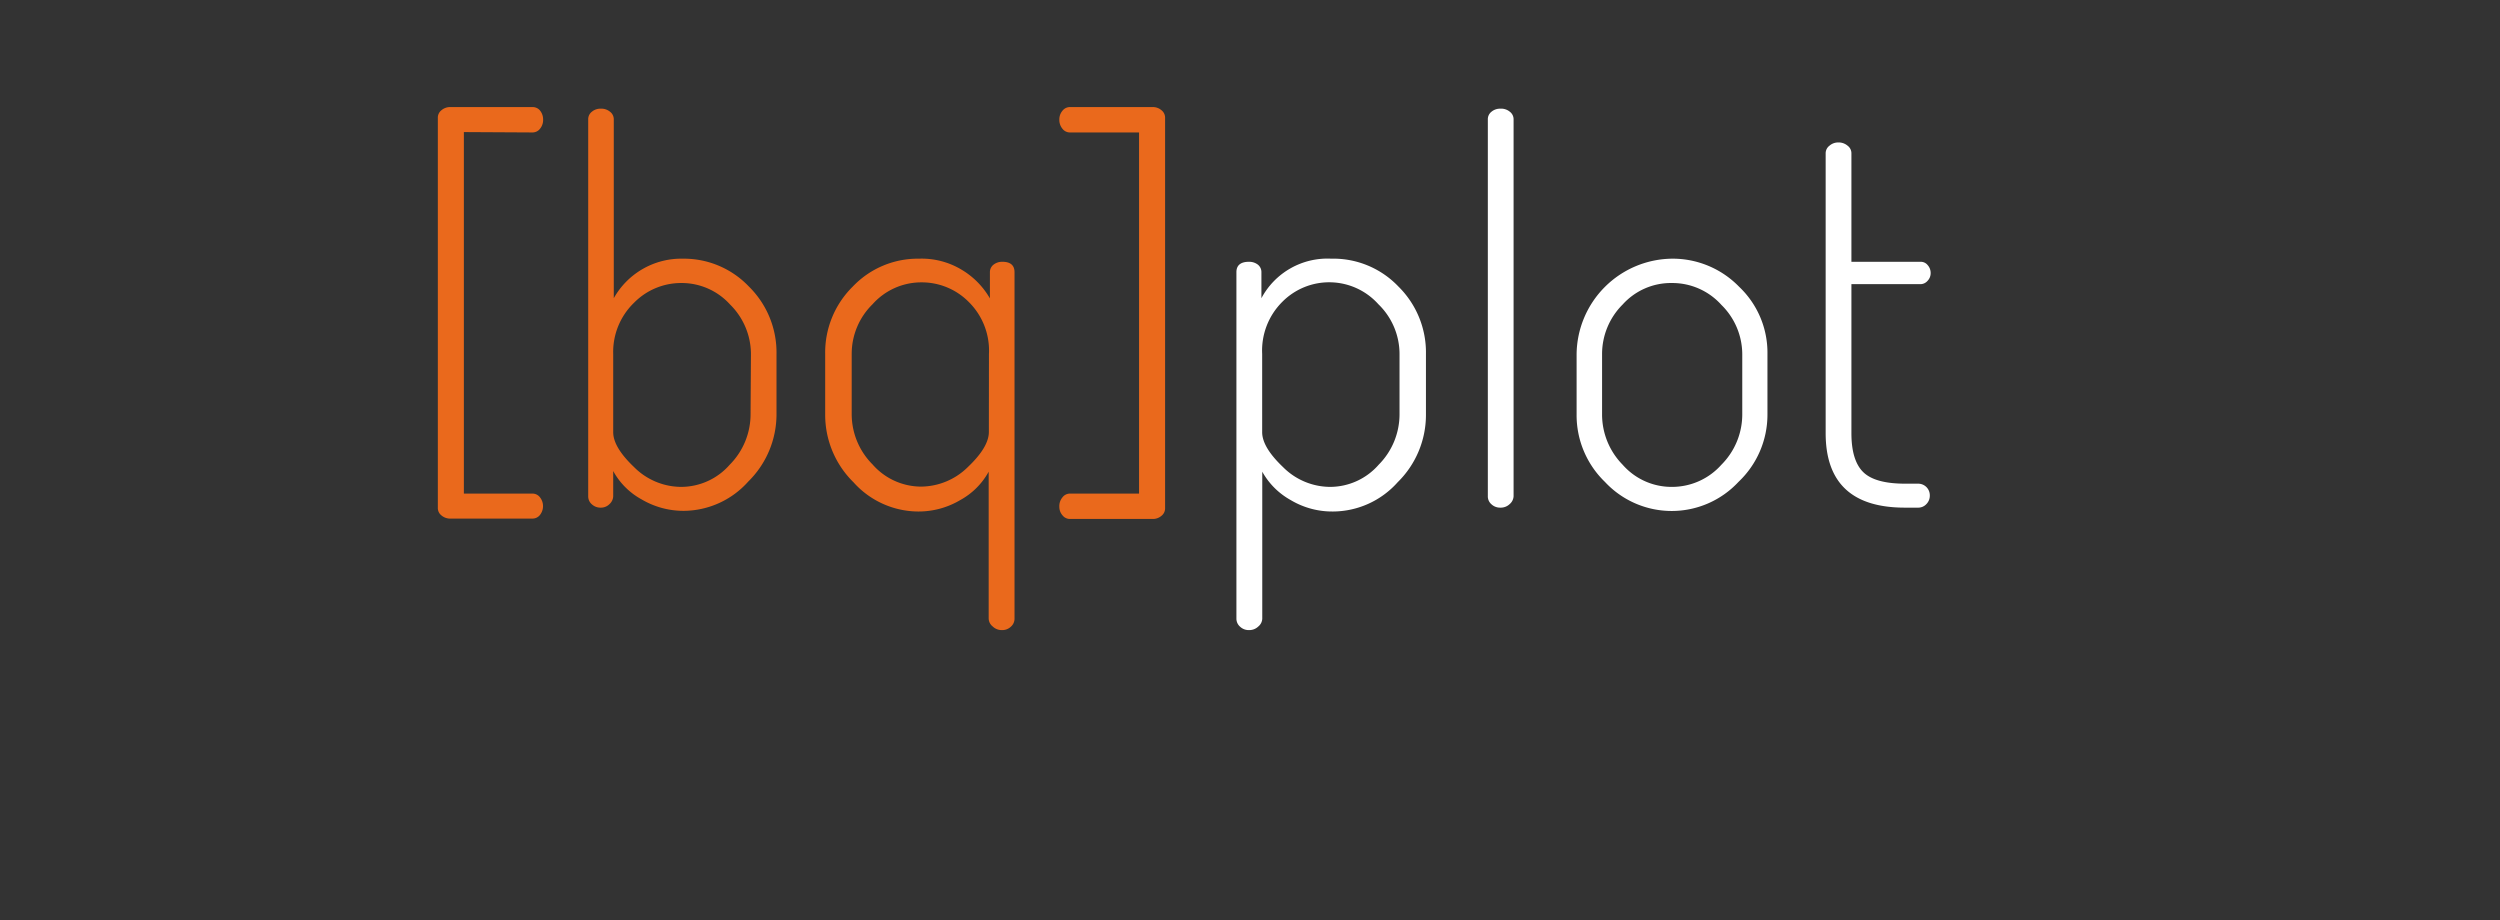 <?xml version="1.0" encoding="UTF-8" standalone="no"?>
<svg
   xmlns:dc="http://purl.org/dc/elements/1.1/"
   xmlns:cc="http://creativecommons.org/ns#"
   xmlns:rdf="http://www.w3.org/1999/02/22-rdf-syntax-ns#"
   xmlns:svg="http://www.w3.org/2000/svg"
   xmlns="http://www.w3.org/2000/svg"
   xmlns:sodipodi="http://sodipodi.sourceforge.net/DTD/sodipodi-0.dtd"
   xmlns:inkscape="http://www.inkscape.org/namespaces/inkscape"
   id="Calque_1"
   data-name="Calque 1"
   viewBox="0 0 265 97.52"
   version="1.1"
   sodipodi:docname="bqplot.svg"
   inkscape:version="0.92.3 (unknown)">
  <rect x="0" y="0" width="265" height="97.52" fill="#333333" stroke="none"/>
  <sodipodi:namedview
     pagecolor="#ffffff"
     bordercolor="#666666"
     borderopacity="1"
     objecttolerance="10"
     gridtolerance="10"
     guidetolerance="10"
     inkscape:pageopacity="0"
     inkscape:pageshadow="2"
     inkscape:window-width="2044"
     inkscape:window-height="1076"
     id="namedview15"
     showgrid="false"
     inkscape:zoom="3.9918179"
     inkscape:cx="110.03391"
     inkscape:cy="38.292519"
     inkscape:window-x="0"
     inkscape:window-y="44"
     inkscape:window-maximized="0"
     inkscape:current-layer="Calque_1" />
  <defs
     id="defs4">
    <style
       id="style2">.cls-1{fill:#171729;}.cls-2{fill:#ea691c;}.cls-3{fill:#fff;}</style>
  </defs>
  <title
     id="title6">bqplot</title>
  <path
     class="cls-2"
     d="M49.17,14V52.32h7.29a1,1,0,0,1,.78.4,1.51,1.51,0,0,1,0,1.86,1,1,0,0,1-.8.39H47.74a1.4,1.4,0,0,1-.94-.33,1,1,0,0,1-.39-.83V12.51a1,1,0,0,1,.39-.83,1.4,1.4,0,0,1,.94-.33h8.72a1,1,0,0,1,.8.39,1.49,1.49,0,0,1,.31.91,1.47,1.47,0,0,1-.33,1,1,1,0,0,1-.78.39ZM79.38,30.37a9.81,9.81,0,0,1,2.93,7.15v6.41a10,10,0,0,1-3,7.12,9.24,9.24,0,0,1-6.87,3.1A8.74,8.74,0,0,1,68,52.93a7.56,7.56,0,0,1-3-3V52.6a1.17,1.17,0,0,1-.39.83,1.27,1.27,0,0,1-.94.38,1.33,1.33,0,0,1-.94-.36,1.09,1.09,0,0,1-.38-.85V12.67a1,1,0,0,1,.38-.82,1.4,1.4,0,0,1,.94-.33,1.44,1.44,0,0,1,1,.33,1,1,0,0,1,.39.82V31.61a8.21,8.21,0,0,1,7.35-4.19A9.51,9.51,0,0,1,79.38,30.37Zm.22,7.15a7.4,7.4,0,0,0-2.21-5.24A6.92,6.92,0,0,0,72.2,30a7,7,0,0,0-5,2.1A7.25,7.25,0,0,0,65,37.52v8.29c0,1.07.74,2.3,2.21,3.7a7.09,7.09,0,0,0,5,2.1,6.86,6.86,0,0,0,5.14-2.35,7.59,7.59,0,0,0,2.21-5.33Zm27.94-8.67V65.58a1.12,1.12,0,0,1-.39.85,1.31,1.31,0,0,1-.93.36,1.38,1.38,0,0,1-1-.39,1.1,1.1,0,0,1-.42-.82V50a7.6,7.6,0,0,1-3,3,8.67,8.67,0,0,1-4.45,1.22,9.26,9.26,0,0,1-6.88-3.1,10,10,0,0,1-3-7.12V37.52a9.81,9.81,0,0,1,2.93-7.15,9.51,9.51,0,0,1,7-2.95A8.22,8.22,0,0,1,102,28.63a8.42,8.42,0,0,1,2.93,3V28.85a1,1,0,0,1,.39-.8,1.47,1.47,0,0,1,.94-.3C107.1,27.75,107.54,28.12,107.54,28.85Zm-2.71,8.67A7.25,7.25,0,0,0,102.68,32a7,7,0,0,0-5-2.07,6.92,6.92,0,0,0-5.19,2.32,7.36,7.36,0,0,0-2.21,5.24v6.41a7.55,7.55,0,0,0,2.21,5.33,6.86,6.86,0,0,0,5.13,2.35,7.12,7.12,0,0,0,5-2.1c1.47-1.4,2.2-2.63,2.2-3.7Zm18.28-25.84a1.38,1.38,0,0,0-.94-.33h-8.72a1,1,0,0,0-.83.39,1.4,1.4,0,0,0-.33.91,1.47,1.47,0,0,0,.33,1,1,1,0,0,0,.83.39h7.29V52.32h-7.29a1,1,0,0,0-.83.4,1.44,1.44,0,0,0-.33,1,1.35,1.35,0,0,0,.33.9,1,1,0,0,0,.83.39h8.72a1.38,1.38,0,0,0,.94-.33,1,1,0,0,0,.39-.83V12.51A1,1,0,0,0,123.11,11.68Z"
     id="path10" />
  <path
     class="cls-3"
     d="M141.11,27.42a7.93,7.93,0,0,0-7.4,4.19V28.85a1,1,0,0,0-.38-.8,1.49,1.49,0,0,0-.94-.3c-.88,0-1.33.37-1.33,1.1V65.58a1.12,1.12,0,0,0,.39.85,1.33,1.33,0,0,0,.94.36,1.38,1.38,0,0,0,1-.39,1.12,1.12,0,0,0,.41-.82V50a7.74,7.74,0,0,0,3,3,8.59,8.59,0,0,0,4.48,1.22,9.24,9.24,0,0,0,6.87-3.1,10,10,0,0,0,3-7.12V37.52a9.8,9.8,0,0,0-2.92-7.15A9.52,9.52,0,0,0,141.11,27.42Zm7.24,16.51a7.59,7.59,0,0,1-2.21,5.33A6.86,6.86,0,0,1,141,51.61a7.09,7.09,0,0,1-5-2.1c-1.47-1.4-2.21-2.63-2.21-3.7V37.52A7.28,7.28,0,0,1,135.92,32a7,7,0,0,1,10.19.25,7.35,7.35,0,0,1,2.24,5.24Zm11.7-32.08a1,1,0,0,1,.39.82V52.6a1.16,1.16,0,0,1-.41.83,1.37,1.37,0,0,1-1,.38,1.33,1.33,0,0,1-.94-.36,1.09,1.09,0,0,1-.38-.85V12.67a1,1,0,0,1,.38-.82,1.4,1.4,0,0,1,.94-.33A1.44,1.44,0,0,1,160.05,11.85Zm17.18,15.57a10.23,10.23,0,0,0-10.11,10.1v6.41a9.83,9.83,0,0,0,3,7.15,9.67,9.67,0,0,0,14.16,0,9.8,9.8,0,0,0,3.07-7.12V37.52a9.62,9.62,0,0,0-3-7.12A9.82,9.82,0,0,0,177.23,27.42Zm7.45,16.51a7.55,7.55,0,0,1-2.21,5.33,7,7,0,0,1-5.24,2.35A6.89,6.89,0,0,1,172,49.26a7.6,7.6,0,0,1-2.18-5.33V37.52A7.41,7.41,0,0,1,172,32.28,6.89,6.89,0,0,1,177.23,30a7,7,0,0,1,5.24,2.32,7.36,7.36,0,0,1,2.21,5.24Zm19.52,7.7a1.24,1.24,0,0,1,.36.91,1.26,1.26,0,0,1-.36.89,1.17,1.17,0,0,1-.91.38h-1.38q-8.39,0-8.39-7.89V16.26a1,1,0,0,1,.41-.82,1.39,1.39,0,0,1,.91-.34,1.47,1.47,0,0,1,1,.34,1,1,0,0,1,.41.82V27.75h7.35a.93.93,0,0,1,.74.36,1.24,1.24,0,0,1,.31.85,1.17,1.17,0,0,1-.33.81,1,1,0,0,1-.72.35h-7.35v15.8c0,1.95.43,3.33,1.27,4.14s2.32,1.21,4.42,1.21h1.38A1.23,1.23,0,0,1,204.2,51.63Z"
     id="path12" />
</svg>
